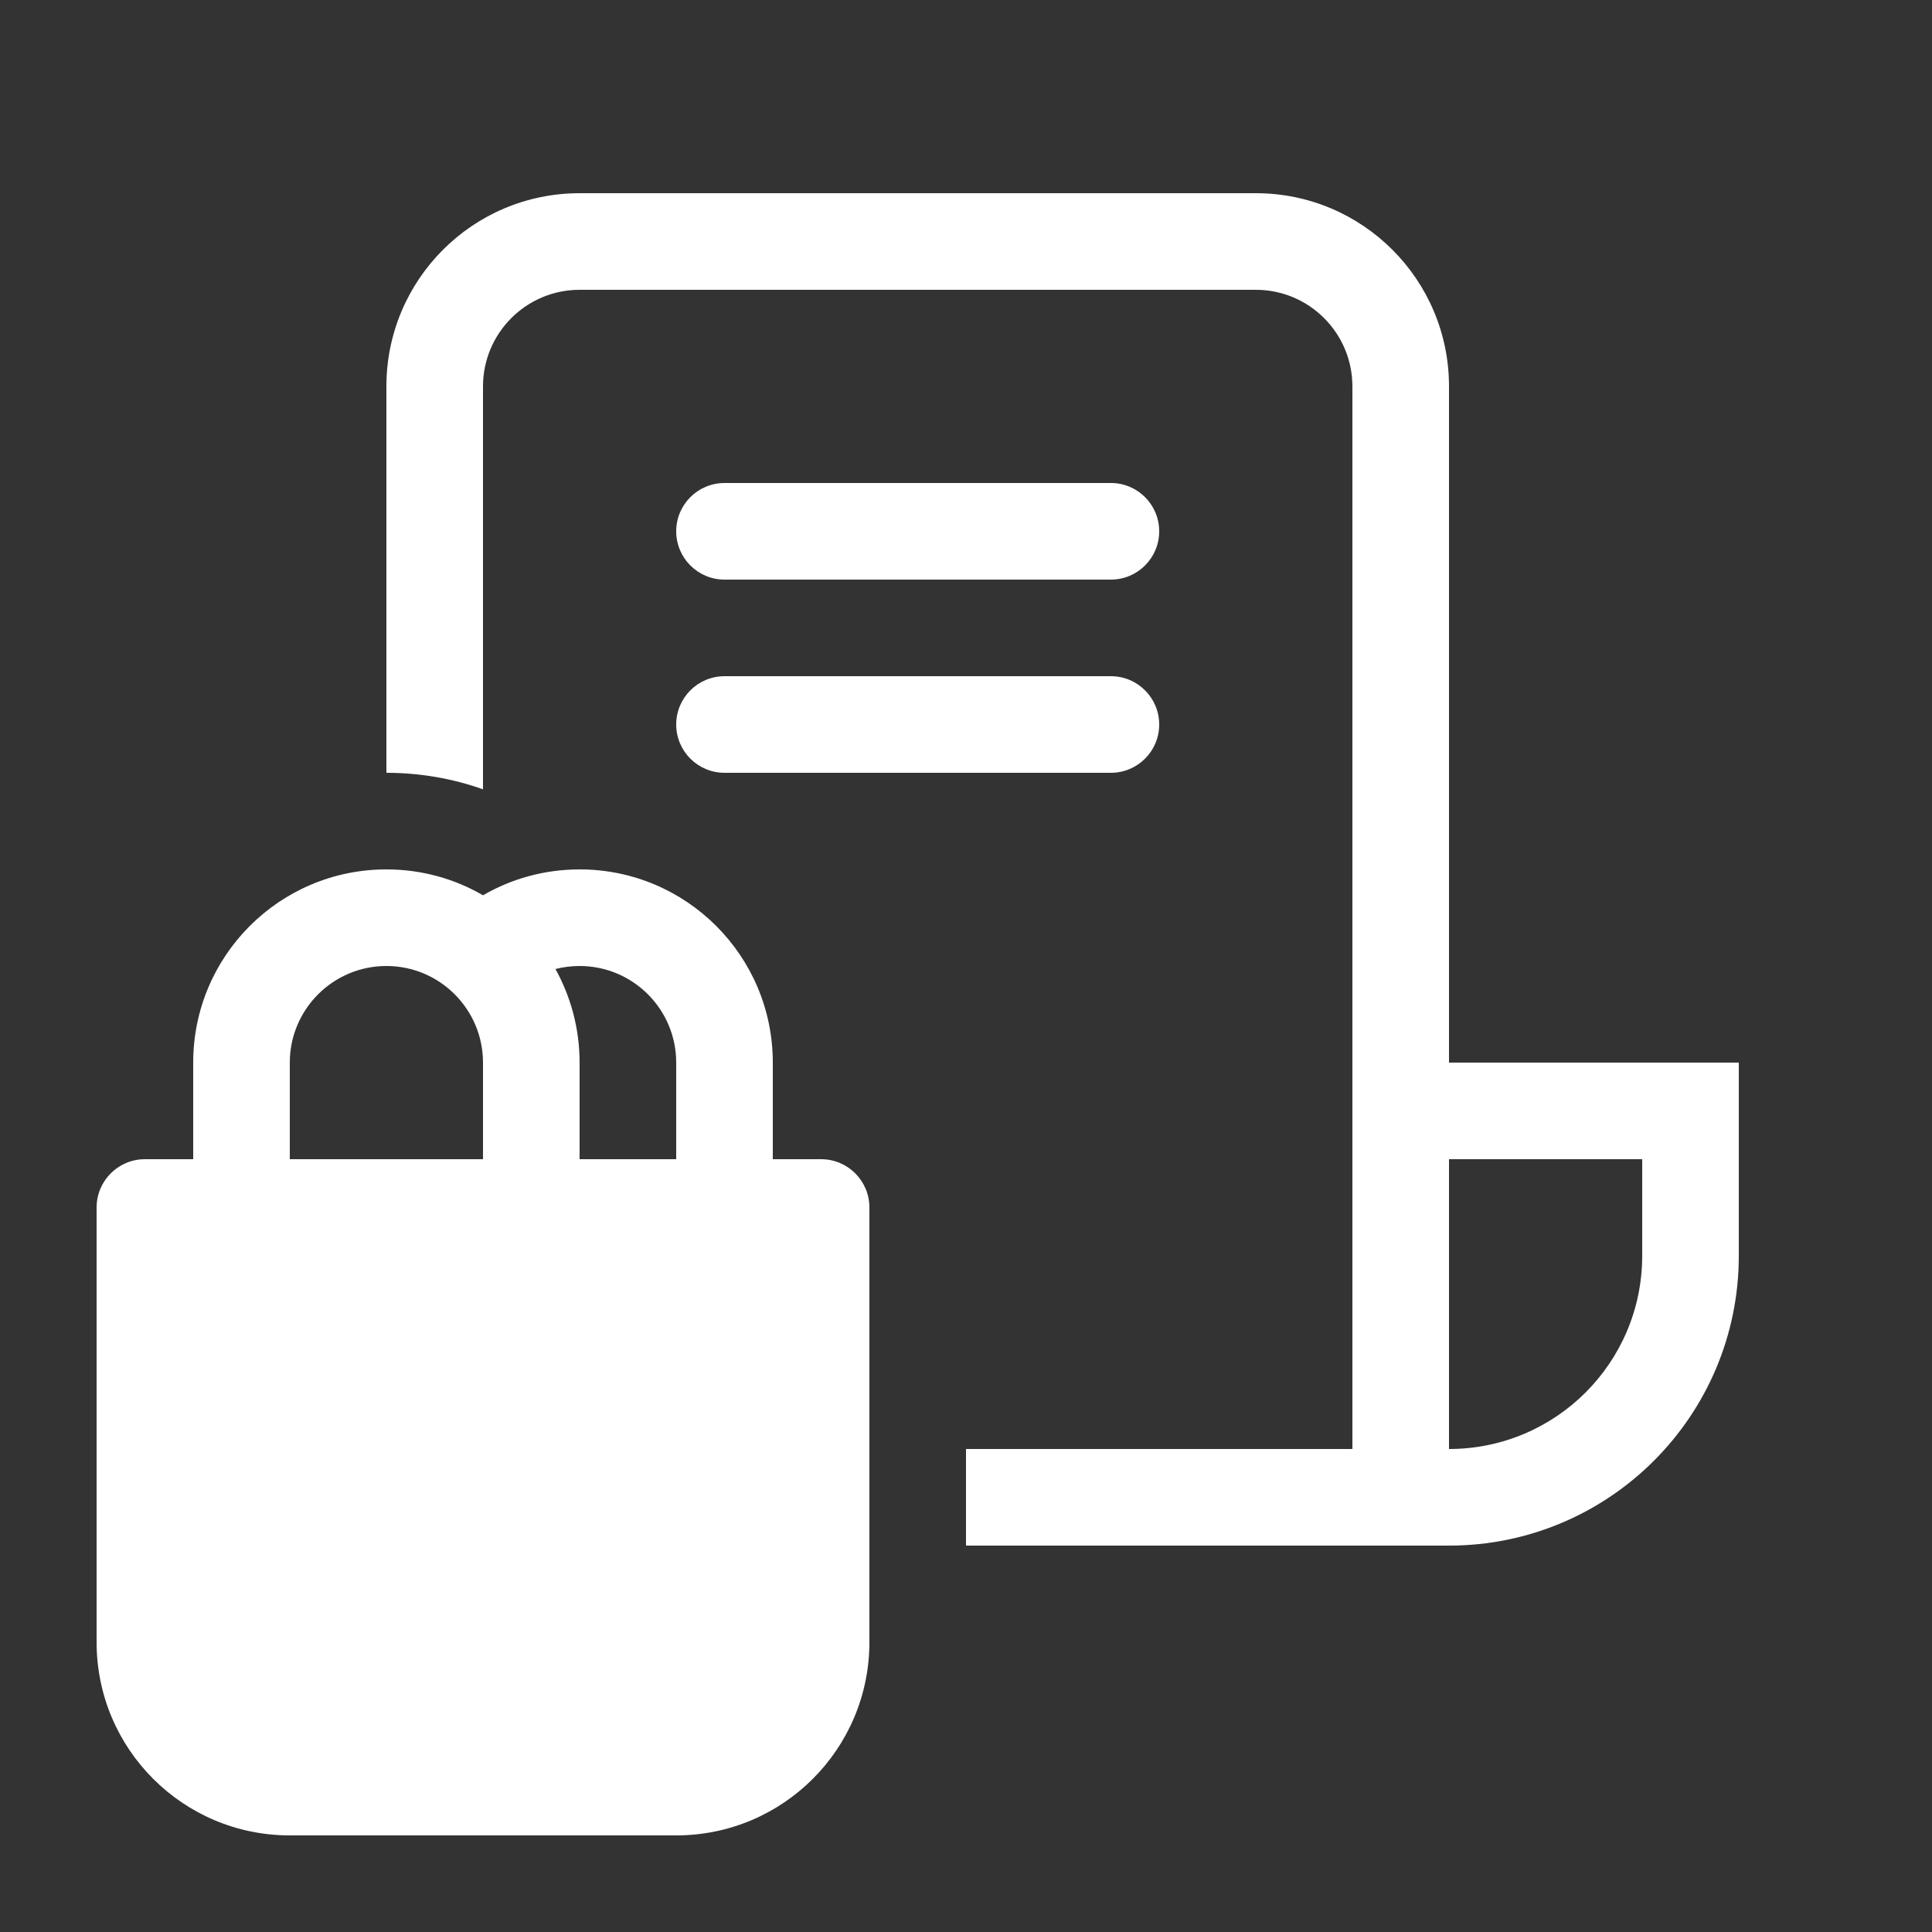 <svg width="20" height="20" viewBox="0 0 20 20" fill="none" xmlns="http://www.w3.org/2000/svg">
<rect x="0" y="0" width="20" height="20" fill="#333333" stroke="none"/>
<path d="M4 4C4 2.895 4.895 2 6 2H13C14.105 2 15 2.895 15 4V11H18V13C18 14.657 16.657 16 15 16H10V15H14V4C14 3.448 13.552 3 13 3H6C5.448 3 5 3.448 5 4L5 8.171C4.687 8.06 4.35 8 4 8V4ZM15 12V15C16.105 15 17 14.105 17 13V12H15ZM7 5.5C7 5.224 7.224 5 7.5 5H11.5C11.776 5 12 5.224 12 5.5C12 5.776 11.776 6 11.5 6H7.5C7.224 6 7 5.776 7 5.5ZM7.5 7C7.224 7 7 7.224 7 7.5C7 7.776 7.224 8 7.5 8H11.5C11.776 8 12 7.776 12 7.5C12 7.224 11.776 7 11.5 7H7.5ZM5 9.268C4.706 9.097 4.364 9 4 9C2.895 9 2 9.895 2 11V12H1.5C1.224 12 1 12.224 1 12.5V17C1 18.105 1.895 19 3 19H7C8.105 19 9 18.105 9 17V12.5C9 12.224 8.776 12 8.5 12H8V11C8 9.895 7.105 9 6 9C5.636 9 5.294 9.097 5 9.268ZM5 11V12H3V11C3 10.448 3.448 10 4 10C4.552 10 5 10.448 5 11ZM6 11C6 10.649 5.909 10.318 5.75 10.031C5.83 10.011 5.914 10 6 10C6.552 10 7 10.448 7 11V12H6V11Z" fill="white"/>
</svg>

